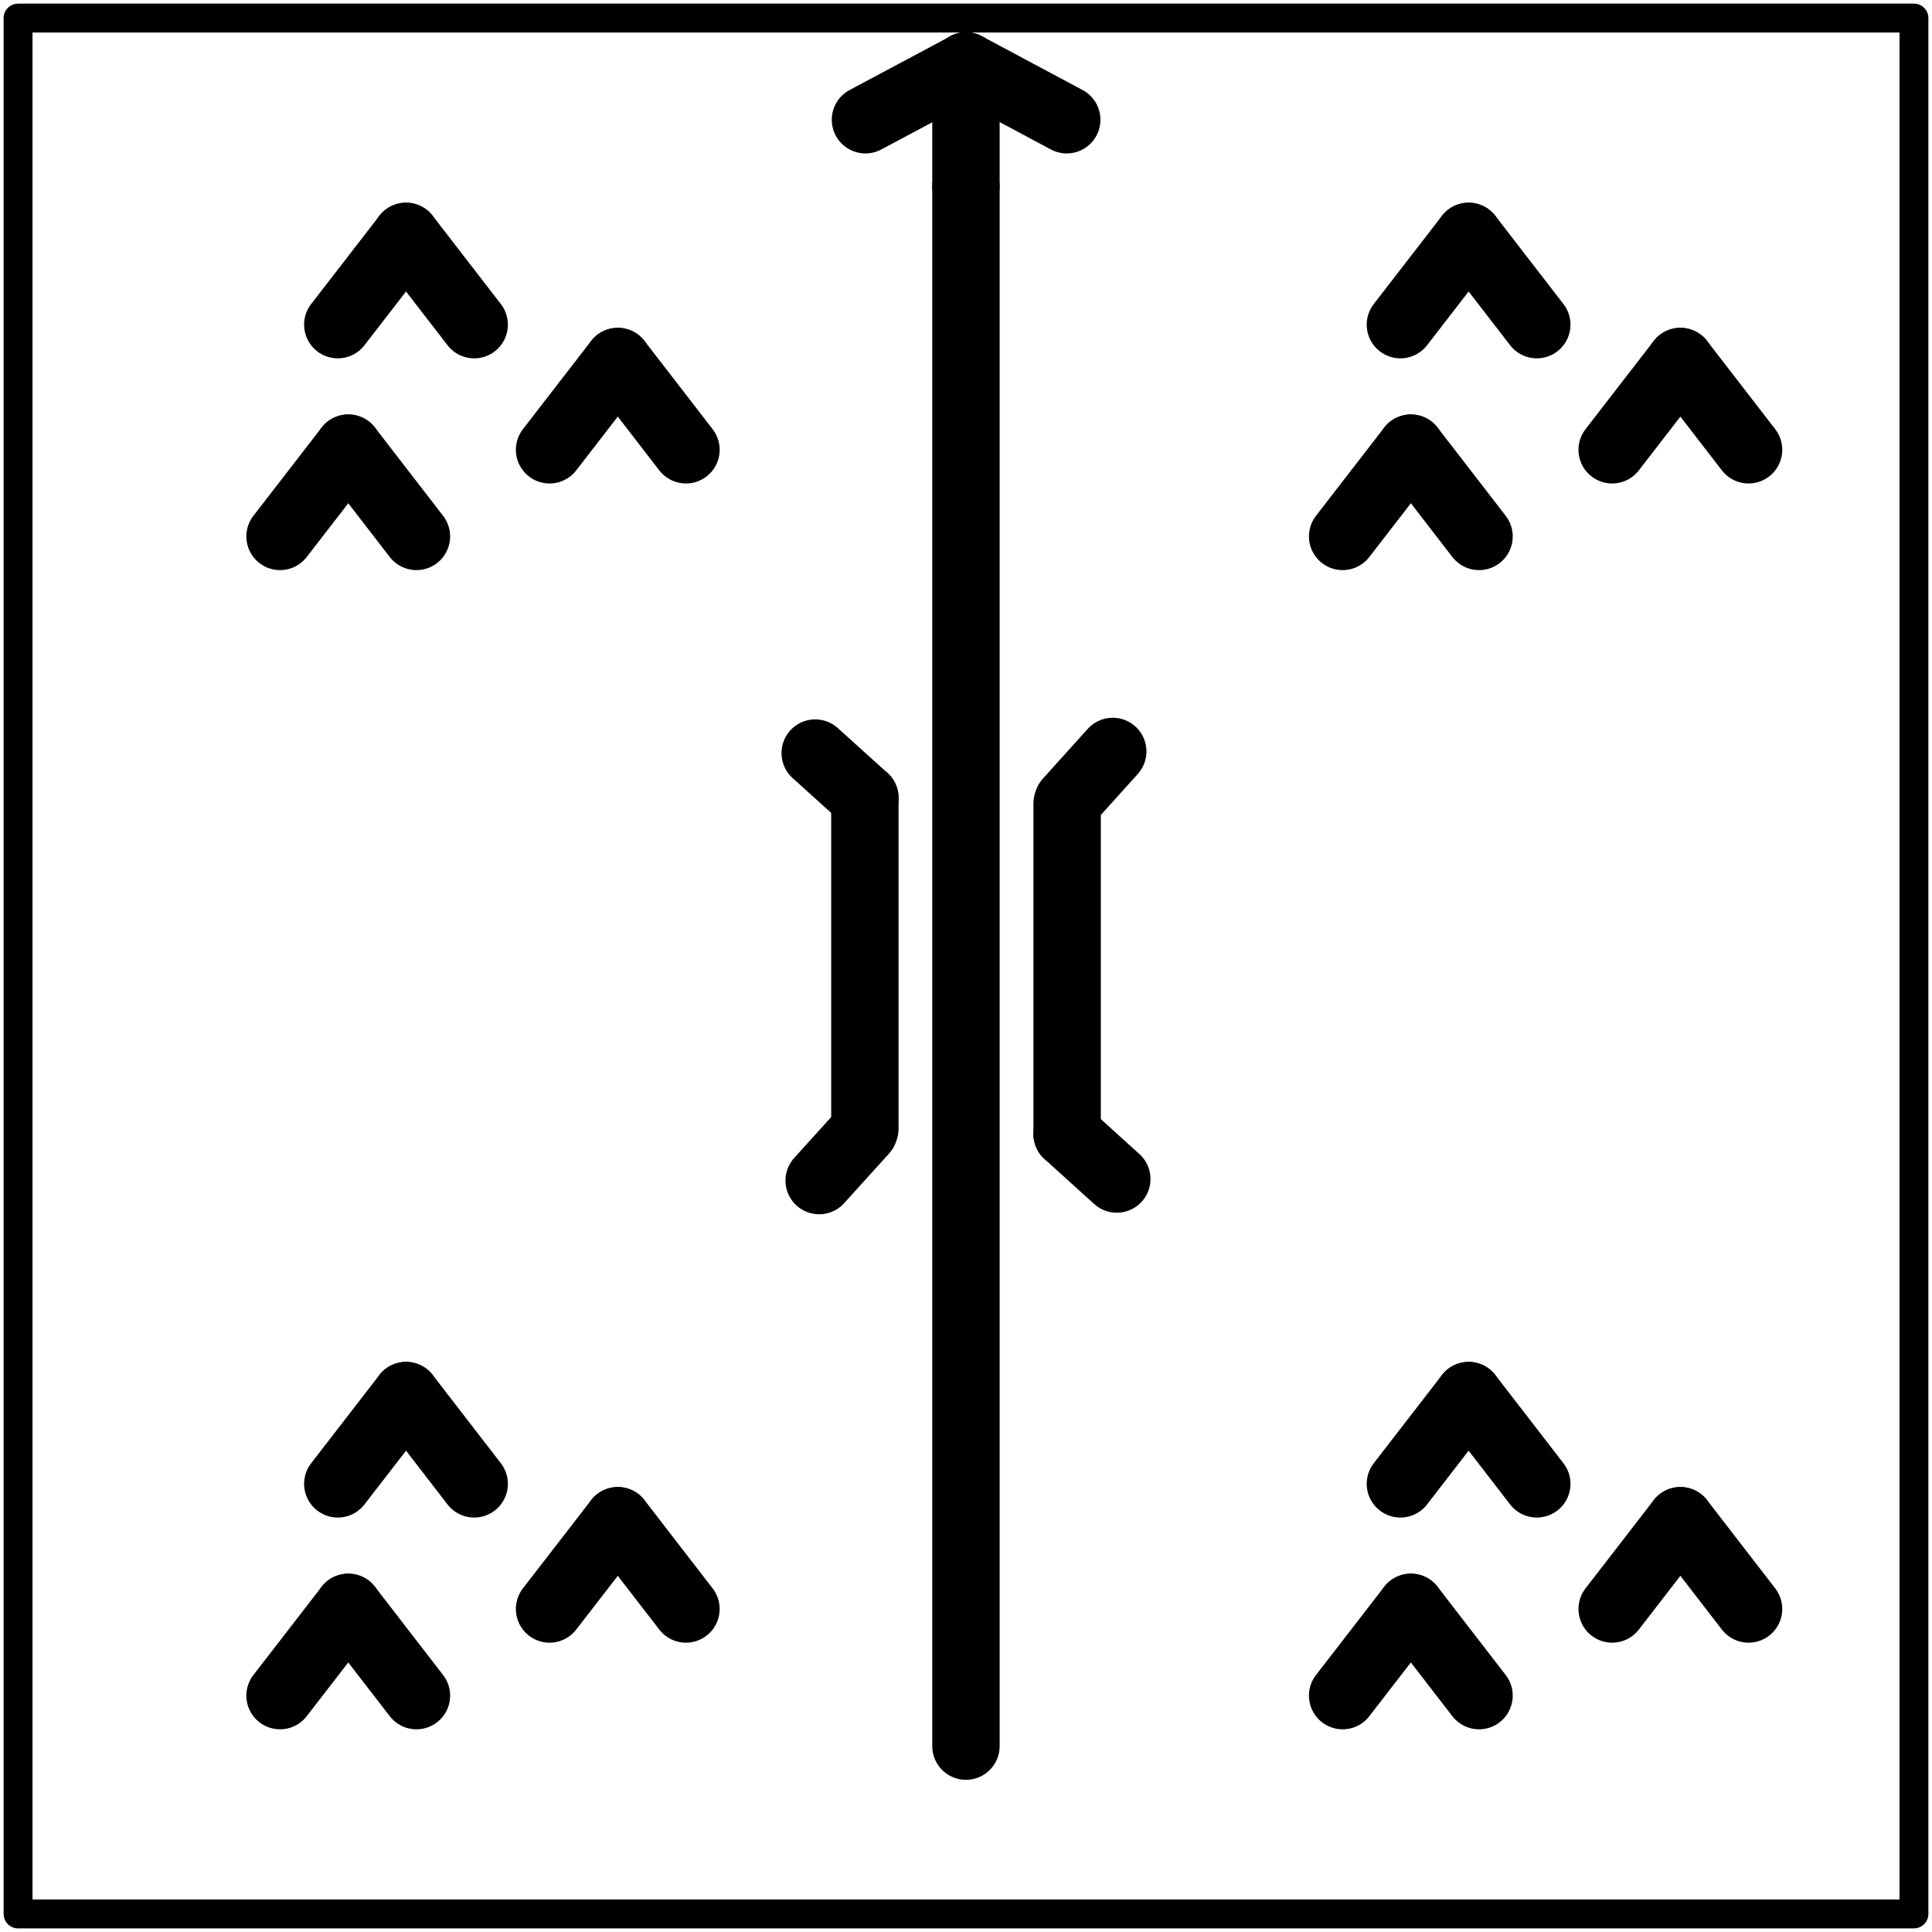 <?xml version="1.0" encoding="UTF-8" standalone="no"?>
<svg xmlns="http://www.w3.org/2000/svg" id="SVGCanvas" class="SVGCanvas" width="300px" height="300px">
<g id="Frame1"><svg viewBox="0 0 200.71 200.71" label="Frame" id="Frame"><title>Frame</title><g inkscape:groupmode="layer" xmlns:inkscape="http://www.inkscape.org/namespaces/inkscape" id="Layer_77" data-name="Layer 77" style="display:inline" inkscape:label="Frame">
    <rect class="cls-5" x="1.877" y="1.877" width="196.957" height="196.957" id="rect713" style="fill:none;stroke:#000000;stroke-width:3;stroke-linecap:round;stroke-linejoin:round;stroke-miterlimit:4;stroke-dasharray:none"/>
  </g></svg></g>
<g id="Mountain1" transform="translate(-15) translate(-15) translate(-15) translate(-15) translate(-15) translate(0, 15) translate(0, 15) translate(0, 15) translate(0, 15) translate(0, 15) translate(0, 15)"><svg viewBox="0 0 200.71 200.71" label="Mountain" id="Mountain"><title>Mountain</title><g inkscape:groupmode="layer" xmlns:inkscape="http://www.inkscape.org/namespaces/inkscape" id="Layer_74_copy" data-name="Layer 74 copy" style="display:inline" inkscape:label="Mountain">
    <g id="g689" transform="translate(-1.58,-78.58)">
      <g id="g675">
        <line class="cls-3" x1="86.85" y1="172.52" x2="93.94" y2="163.35" id="line671" style="fill:none;stroke:#000000;stroke-width:7px;stroke-linecap:round"/>
        <line class="cls-3" x1="101.02" y1="172.52" x2="93.94" y2="163.35" id="line673" style="fill:none;stroke:#000000;stroke-width:7px;stroke-linecap:round"/>
      </g>
      <g id="g681">
        <line class="cls-3" x1="108.85" y1="185.52" x2="115.94" y2="176.35" id="line677" style="fill:none;stroke:#000000;stroke-width:7px;stroke-linecap:round"/>
        <line class="cls-3" x1="123.02" y1="185.52" x2="115.94" y2="176.35" id="line679" style="fill:none;stroke:#000000;stroke-width:7px;stroke-linecap:round"/>
      </g>
      <g id="g687">
        <line class="cls-3" x1="80.85" y1="194.52" x2="87.94" y2="185.35" id="line683" style="fill:none;stroke:#000000;stroke-width:7px;stroke-linecap:round"/>
        <line class="cls-3" x1="95.02" y1="194.52" x2="87.94" y2="185.35" id="line685" style="fill:none;stroke:#000000;stroke-width:7px;stroke-linecap:round"/>
      </g>
    </g>
  </g></svg></g><g id="Mountain2" transform="translate(15) translate(15) translate(15) translate(15) translate(15) translate(15) translate(0, 15) translate(0, 15) translate(0, 15) translate(0, 15) translate(0, 15) translate(0, 15)"><svg viewBox="0 0 200.71 200.71" label="Mountain" id="Mountain"><title>Mountain</title><g inkscape:groupmode="layer" xmlns:inkscape="http://www.inkscape.org/namespaces/inkscape" id="Layer_74_copy" data-name="Layer 74 copy" style="display:inline" inkscape:label="Mountain">
    <g id="g689" transform="translate(-1.58,-78.58)">
      <g id="g675">
        <line class="cls-3" x1="86.85" y1="172.52" x2="93.94" y2="163.35" id="line671" style="fill:none;stroke:#000000;stroke-width:7px;stroke-linecap:round"/>
        <line class="cls-3" x1="101.02" y1="172.52" x2="93.94" y2="163.35" id="line673" style="fill:none;stroke:#000000;stroke-width:7px;stroke-linecap:round"/>
      </g>
      <g id="g681">
        <line class="cls-3" x1="108.85" y1="185.52" x2="115.94" y2="176.35" id="line677" style="fill:none;stroke:#000000;stroke-width:7px;stroke-linecap:round"/>
        <line class="cls-3" x1="123.02" y1="185.52" x2="115.94" y2="176.35" id="line679" style="fill:none;stroke:#000000;stroke-width:7px;stroke-linecap:round"/>
      </g>
      <g id="g687">
        <line class="cls-3" x1="80.85" y1="194.52" x2="87.94" y2="185.35" id="line683" style="fill:none;stroke:#000000;stroke-width:7px;stroke-linecap:round"/>
        <line class="cls-3" x1="95.02" y1="194.52" x2="87.94" y2="185.35" id="line685" style="fill:none;stroke:#000000;stroke-width:7px;stroke-linecap:round"/>
      </g>
    </g>
  </g></svg></g><g id="Bridge3"><svg viewBox="0 0 200.71 200.71" label="Bridge" id="Bridge"><title>Bridge</title><g inkscape:groupmode="layer" xmlns:inkscape="http://www.inkscape.org/namespaces/inkscape" id="Layer_50_copy" data-name="Layer 50 copy" style="display:inline" inkscape:label="Bridge">
    <g id="g444" transform="translate(2.153149e-5,0.045)">
      <g id="g434">
        <line class="cls-3" x1="89.85" y1="82.85" x2="89.85" y2="117.19" id="line428" style="fill:none;stroke:#000000;stroke-width:7px;stroke-linecap:round"/>
        <line class="cls-3" x1="89.85" y1="82.85" x2="84.69" y2="78.19" id="line430" style="fill:none;stroke:#000000;stroke-width:7px;stroke-linecap:round"/>
        <line class="cls-3" x1="89.77" y1="117.44" x2="85.1" y2="122.6" id="line432" style="fill:none;stroke:#000000;stroke-width:7px;stroke-linecap:round"/>
      </g>
      <g id="g442">
        <line class="cls-3" x1="110.86" y1="117.77" x2="110.86" y2="83.44" id="line436" style="fill:none;stroke:#000000;stroke-width:7px;stroke-linecap:round"/>
        <line class="cls-3" x1="110.86" y1="117.77" x2="116.02" y2="122.44" id="line438" style="fill:none;stroke:#000000;stroke-width:7px;stroke-linecap:round"/>
        <line class="cls-3" x1="110.94" y1="83.19" x2="115.6" y2="78.02" id="line440" style="fill:none;stroke:#000000;stroke-width:7px;stroke-linecap:round"/>
      </g>
    </g>
  </g></svg></g><g id="Segment_Vert_Big4"><svg viewBox="0 0 200.71 200.71" label="Segment Vert Big" id="Segment_Vert_Big"><title>Segment Vert Big</title><g inkscape:groupmode="layer" xmlns:inkscape="http://www.inkscape.org/namespaces/inkscape" id="layer1" inkscape:label="Segment Vert Big" style="display:inline">
    <path style="fill:none;stroke:#000000;stroke-width:7;stroke-linecap:round;stroke-linejoin:round;stroke-miterlimit:4;stroke-dasharray:none;stroke-opacity:1" d="M 100.35,19.35 V 181.4" id="path1820" inkscape:connector-curvature="0"/>
  </g></svg></g><g id="Arrow_Up_Left_Top5"><svg viewBox="0 0 200.71 200.71" label="Arrow Up Left Top" id="Arrow_Up_Left_Top"><title>Arrow Up Left Top</title><g inkscape:groupmode="layer" xmlns:inkscape="http://www.inkscape.org/namespaces/inkscape" id="Layer_16" data-name="Layer 16" style="display:inline" inkscape:label="Arrow Up Left Top">
    <g id="g172" transform="translate(0,-0.25)">
      <line class="cls-3" x1="100.35" y1="7.1" x2="100.35" y2="19.6" id="line166" style="fill:none;stroke:#000000;stroke-width:7px;stroke-linecap:round"/>
      <line class="cls-3" x1="110.82" y1="12.69" x2="100.36" y2="7.1" id="line168" style="fill:none;stroke:#000000;stroke-width:7px;stroke-linecap:round"/>
      <line class="cls-3" x1="100.37" y1="7.11" x2="89.91" y2="12.69" id="line170" style="fill:none;stroke:#000000;stroke-width:7px;stroke-linecap:round"/>
    </g>
  </g></svg></g><g id="Mountain6" transform="translate(0, -15) translate(0, -15) translate(0, -15) translate(0, -15) translate(0, -15) translate(0, -15) translate(15) translate(15) translate(15) translate(15) translate(15) translate(15) translate(15) translate(-15)"><svg viewBox="0 0 200.71 200.71" label="Mountain" id="Mountain"><title>Mountain</title><g inkscape:groupmode="layer" xmlns:inkscape="http://www.inkscape.org/namespaces/inkscape" id="Layer_74_copy" data-name="Layer 74 copy" style="display:inline" inkscape:label="Mountain">
    <g id="g689" transform="translate(-1.58,-78.58)">
      <g id="g675">
        <line class="cls-3" x1="86.85" y1="172.52" x2="93.94" y2="163.35" id="line671" style="fill:none;stroke:#000000;stroke-width:7px;stroke-linecap:round"/>
        <line class="cls-3" x1="101.02" y1="172.52" x2="93.94" y2="163.35" id="line673" style="fill:none;stroke:#000000;stroke-width:7px;stroke-linecap:round"/>
      </g>
      <g id="g681">
        <line class="cls-3" x1="108.85" y1="185.52" x2="115.94" y2="176.35" id="line677" style="fill:none;stroke:#000000;stroke-width:7px;stroke-linecap:round"/>
        <line class="cls-3" x1="123.02" y1="185.52" x2="115.94" y2="176.35" id="line679" style="fill:none;stroke:#000000;stroke-width:7px;stroke-linecap:round"/>
      </g>
      <g id="g687">
        <line class="cls-3" x1="80.85" y1="194.52" x2="87.94" y2="185.35" id="line683" style="fill:none;stroke:#000000;stroke-width:7px;stroke-linecap:round"/>
        <line class="cls-3" x1="95.02" y1="194.52" x2="87.94" y2="185.35" id="line685" style="fill:none;stroke:#000000;stroke-width:7px;stroke-linecap:round"/>
      </g>
    </g>
  </g></svg></g><g id="Mountain7" transform="translate(0, -15) translate(0, -15) translate(0, -15) translate(0, -15) translate(0, -15) translate(0, -15) translate(0, -15) translate(-15) translate(-15) translate(-15) translate(-15) translate(-15) translate(-15) translate(0, 15) translate(15)"><svg viewBox="0 0 200.71 200.71" label="Mountain" id="Mountain"><title>Mountain</title><g inkscape:groupmode="layer" xmlns:inkscape="http://www.inkscape.org/namespaces/inkscape" id="Layer_74_copy" data-name="Layer 74 copy" style="display:inline" inkscape:label="Mountain">
    <g id="g689" transform="translate(-1.58,-78.58)">
      <g id="g675">
        <line class="cls-3" x1="86.85" y1="172.52" x2="93.94" y2="163.35" id="line671" style="fill:none;stroke:#000000;stroke-width:7px;stroke-linecap:round"/>
        <line class="cls-3" x1="101.02" y1="172.52" x2="93.94" y2="163.35" id="line673" style="fill:none;stroke:#000000;stroke-width:7px;stroke-linecap:round"/>
      </g>
      <g id="g681">
        <line class="cls-3" x1="108.85" y1="185.52" x2="115.94" y2="176.35" id="line677" style="fill:none;stroke:#000000;stroke-width:7px;stroke-linecap:round"/>
        <line class="cls-3" x1="123.02" y1="185.52" x2="115.94" y2="176.35" id="line679" style="fill:none;stroke:#000000;stroke-width:7px;stroke-linecap:round"/>
      </g>
      <g id="g687">
        <line class="cls-3" x1="80.85" y1="194.52" x2="87.94" y2="185.35" id="line683" style="fill:none;stroke:#000000;stroke-width:7px;stroke-linecap:round"/>
        <line class="cls-3" x1="95.02" y1="194.52" x2="87.94" y2="185.35" id="line685" style="fill:none;stroke:#000000;stroke-width:7px;stroke-linecap:round"/>
      </g>
    </g>
  </g></svg></g></svg>